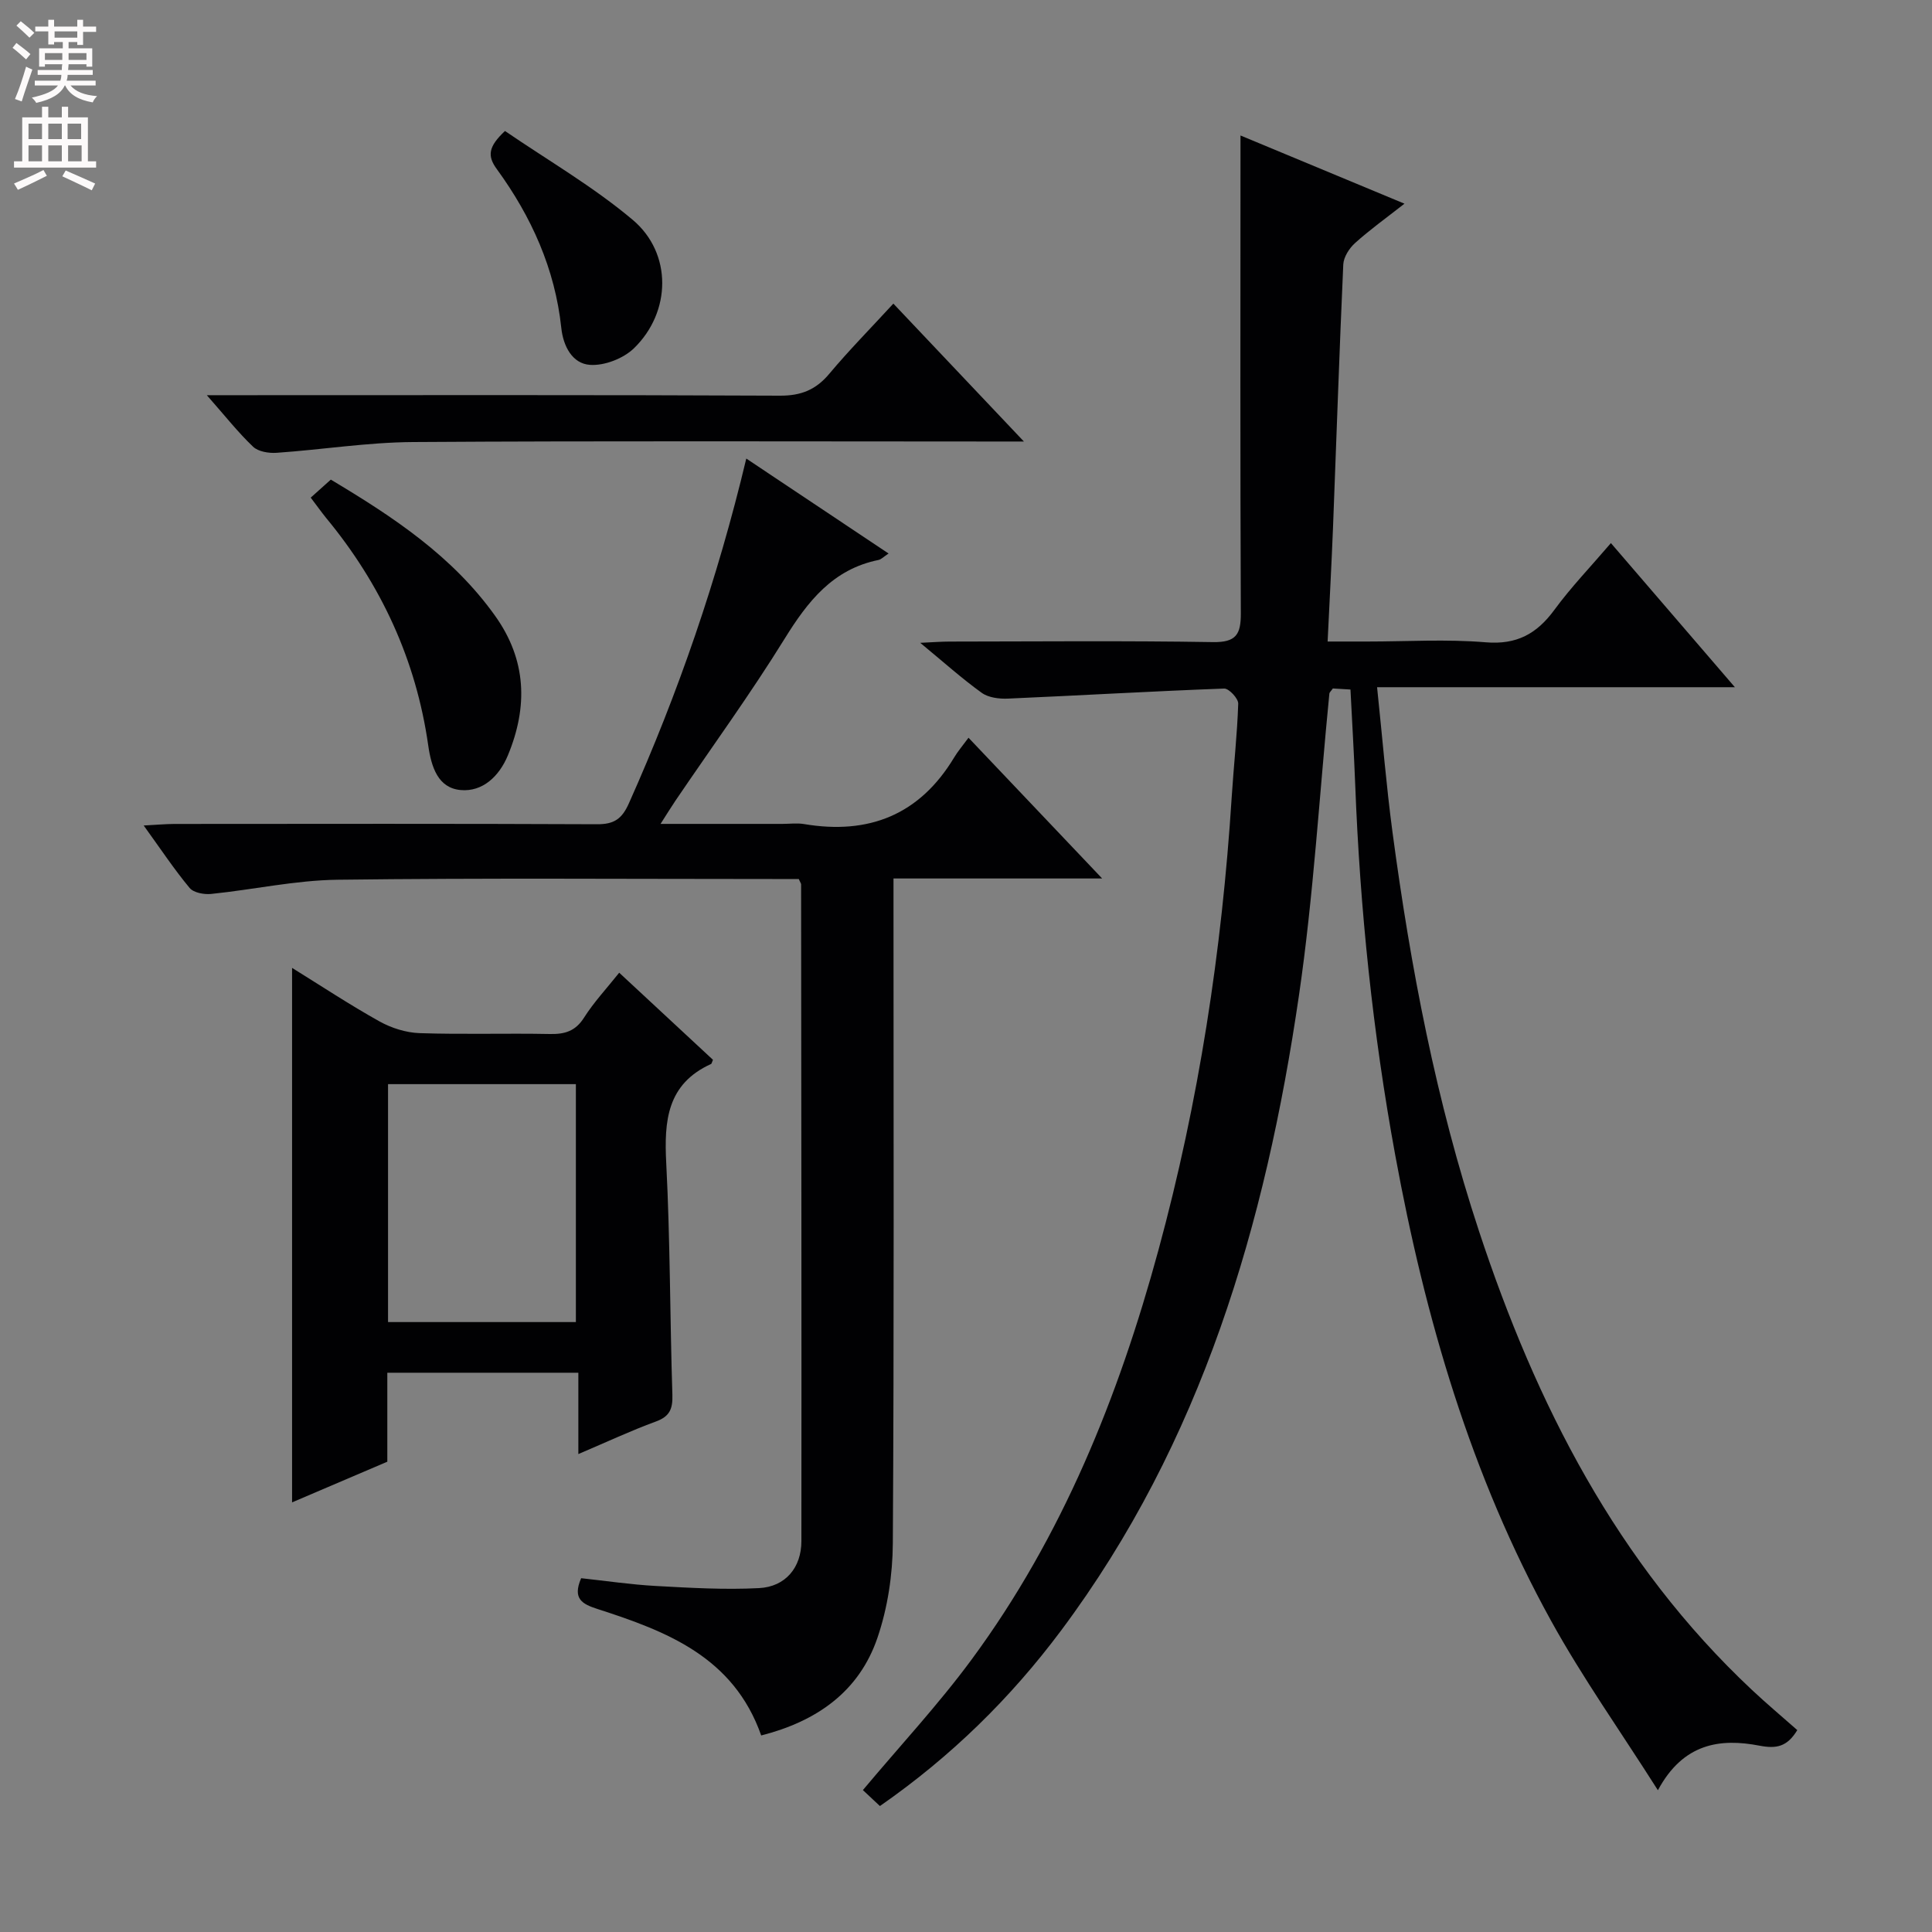 <svg enable-background="new 0 0 400 400" viewBox="0 0 400 400" xmlns="http://www.w3.org/2000/svg"><rect x="0" y="0" width="400" height="400" fill="#808080" stroke="none"/><g fill="#010103"><path d="m372.11 358.2c-2.1 3.45-4.3 3.9-7.84 3.22-8.11-1.56-15.77-.54-21.02 9.23-7.86-12.38-15.65-23.36-22.11-35.07-16.62-30.11-26.09-62.74-32.27-96.41-4.66-25.38-7.3-50.98-8.29-76.76-.25-6.45-.64-12.89-.98-19.65-1.33-.08-2.57-.15-3.65-.22-.37.54-.69.79-.72 1.07-2.06 20.82-3.27 41.77-6.29 62.45-6.91 47.32-20.09 92.5-49.28 131.56-10.44 13.97-22.75 26.06-37.48 36.3-1.25-1.17-2.52-2.36-3.53-3.3 7.7-9.19 15.64-17.71 22.51-27.03 18.8-25.5 30.42-54.41 38.68-84.76 8.36-30.72 13.15-62.03 15.17-93.79.41-6.46 1.14-12.9 1.35-19.36.03-1.06-1.92-3.15-2.9-3.12-14.93.55-29.85 1.43-44.78 2.08-1.82.08-4.05-.2-5.44-1.21-4.14-2.98-7.96-6.42-12.72-10.34 2.63-.12 4.36-.26 6.09-.26 18.16-.02 36.33-.19 54.49.11 4.83.08 5.82-1.59 5.8-5.97-.14-31.66-.08-63.32-.07-94.98 0-.99 0-1.97 0-3.94 11.47 4.77 22.37 9.3 33.95 14.12-3.84 3.01-7.2 5.41-10.24 8.16-1.2 1.08-2.36 2.9-2.43 4.44-.82 18.11-1.41 36.23-2.12 54.35-.3 7.62-.72 15.25-1.12 23.7h8.24c8.17 0 16.37-.52 24.48.16 6.44.54 10.59-1.76 14.23-6.72 3.43-4.68 7.49-8.9 11.7-13.82 8.41 9.77 16.58 19.27 25.67 29.84-25.33 0-49.46 0-74.08 0 1.11 10.57 1.9 20.32 3.19 30 3.74 28.01 9.04 55.72 17.91 82.61 11.82 35.81 28.55 68.76 56.51 94.99 3.02 2.84 6.2 5.5 9.39 8.32z"/><path d="m154.51 94.94c10.14 6.77 19.63 13.1 29.46 19.66-1.03.67-1.52 1.23-2.11 1.34-9.44 1.93-14.61 8.55-19.41 16.3-7.09 11.46-15.04 22.38-22.61 33.54-.89 1.32-1.72 2.67-3.08 4.8h25.2c1.5 0 3.04-.21 4.49.03 13.43 2.27 23.95-1.91 31.1-13.79.76-1.27 1.74-2.41 2.97-4.08 9.44 9.94 18.16 19.12 27.67 29.14-15.01 0-28.76 0-43.2 0v6.14c0 43.83.13 87.67-.14 131.5-.04 6.54-1.07 13.36-3.17 19.53-3.82 11.24-12.66 17.35-24.08 20.26-5.73-16.28-19.59-21.57-33.88-26.18-3.12-1.01-5.26-2.07-3.4-6.38 5.03.54 10.25 1.32 15.49 1.61 7.11.39 14.26.81 21.35.44 5.46-.28 8.76-4.25 8.76-9.72.04-45.33-.02-90.66-.06-135.99 0-.14-.12-.29-.48-1.1-1.46 0-3.22 0-4.99 0-30.17 0-60.34-.23-90.5.15-8.73.11-17.43 2.05-26.17 2.94-1.47.15-3.64-.25-4.46-1.24-3.17-3.81-5.93-7.97-9.51-12.93 2.66-.14 4.5-.31 6.35-.32 29.17-.02 58.33-.07 87.5.06 3.52.02 5.16-1.07 6.62-4.36 10.18-22.79 18.31-46.28 24.29-71.35z"/><path d="m128.2 201.39c6.74 6.26 13.13 12.19 19.41 18.03-.25.56-.27.81-.38.86-9.15 4.15-9.75 11.79-9.29 20.58.82 15.95.76 31.95 1.27 47.92.09 2.92-.55 4.49-3.44 5.54-5.12 1.87-10.08 4.2-16.03 6.73 0-6.01 0-11.34 0-16.84-13.55 0-26.33 0-39.55 0v18.42c-6.77 2.89-13.16 5.62-19.72 8.42 0-36.9 0-73.42 0-110.66 6.08 3.77 11.95 7.65 18.08 11.07 2.47 1.38 5.5 2.34 8.31 2.44 8.99.3 18 0 26.99.18 3.11.06 5.29-.59 7.07-3.39 2.03-3.2 4.65-6 7.28-9.3zm-8.97 72.33c0-16.59 0-32.96 0-49.26-13.25 0-26.14 0-38.89 0v49.26z"/><path d="m184.96 62.86c9.03 9.53 17.53 18.52 27.03 28.55-3.26 0-5.17 0-7.07 0-39.8 0-79.61-.15-119.41.11-9.42.06-18.83 1.58-28.25 2.23-1.62.11-3.8-.24-4.87-1.27-3.1-2.95-5.77-6.35-9.57-10.66h6.23c37.47 0 74.94-.08 112.41.1 4.41.02 7.47-1.22 10.26-4.56 4.04-4.83 8.48-9.32 13.24-14.5z"/><path d="m64.33 103.03c1.53-1.37 2.75-2.46 4.16-3.73 12.91 7.71 25.21 15.84 34.03 28.22 6.49 9.1 6.82 18.76 2.64 28.85-1.83 4.42-5.29 7.61-9.79 7.2-4.66-.42-6.06-4.7-6.71-9.24-2.52-17.7-9.77-33.35-21.15-47.11-.94-1.16-1.8-2.38-3.18-4.19z"/><path d="m104.55 27.12c8.87 6.07 18.27 11.51 26.45 18.4 8.21 6.92 7.99 19.08.25 26.59-2.19 2.12-6.13 3.65-9.12 3.43-3.64-.26-5.52-3.86-5.92-7.65-1.3-12.23-6.19-23.04-13.33-32.85-2.02-2.74-1.81-4.65 1.67-7.92z"/></g><path d="m2.6 9.9.8-1c.9.7 1.9 1.4 2.9 2.3l-.9 1.1c-1.1-1-2-1.8-2.8-2.4zm.5 10.6c.9-2.1 1.6-4.3 2.3-6.7.4.2.8.4 1.3.6-.7 2.1-1.5 4.3-2.2 6.6zm.3-15.2.9-.9c1 .8 2 1.6 2.8 2.4l-1 1c-.9-.9-1.8-1.7-2.7-2.5zm12.6-1.2h1.2v1.4h2.7v1.1h-2.7v2.7h-1.2v-.6h-1.8v1.3h4.9v3.8h-1.2v-.5h-3.7c0 .4-.1.9-.1 1.2h5.1v1h-5.2c0 .5-.1.9-.2 1.2h6v1h-5.2c1.1 1.3 2.9 2 5.5 2.2-.4.4-.7.8-.9 1.3-2.9-.5-4.8-1.6-5.7-3.5h-.1c-.8 1.7-2.7 2.9-5.9 3.6-.2-.4-.6-.8-.9-1.1 2.8-.6 4.6-1.4 5.4-2.5h-4.8v-1h5.3c.1-.3.2-.7.2-1.2h-4.9v-1h5c0-.4 0-.8.1-1.2h-3.6v.5h-1.2v-3.8h4.9v-1.3h-1.8v.5h-1.2v-2.7h-2.7v-1h2.7v-1.4h1.2v1.4h4.8zm-6.7 8.3h3.6c0-.4 0-.9 0-1.4h-3.6zm1.9-4.6h4.8v-1.3h-4.7v1.3zm6.7 3.2h-3.7v1.4h3.7z" fill="#fcfafa"/><path d="m8.7 22.1h1.3v2.2h2.8v-2.2h1.3v2.2h4.1v9.1h1.7v1.3h-17v-1.3h1.7v-9.1h4.1zm.3 13.1.7 1.2c-1.8.9-3.8 1.9-6 2.9-.2-.4-.5-.8-.8-1.3 2.3-1 4.4-1.9 6.1-2.8zm-3.1-6.4h2.8v-3.2h-2.8zm0 4.6h2.8v-3.3h-2.8zm4.1-4.6h2.8v-3.2h-2.8zm0 4.6h2.8v-3.3h-2.8zm3.6 1.9c2.1.9 4.1 1.8 6.1 2.7l-.7 1.4c-2.2-1.1-4.2-2-6.1-2.9zm3.2-9.7h-2.8v3.2h2.8zm-2.7 7.8h2.8v-3.3h-2.8z" fill="#fcfafa"/></svg>
